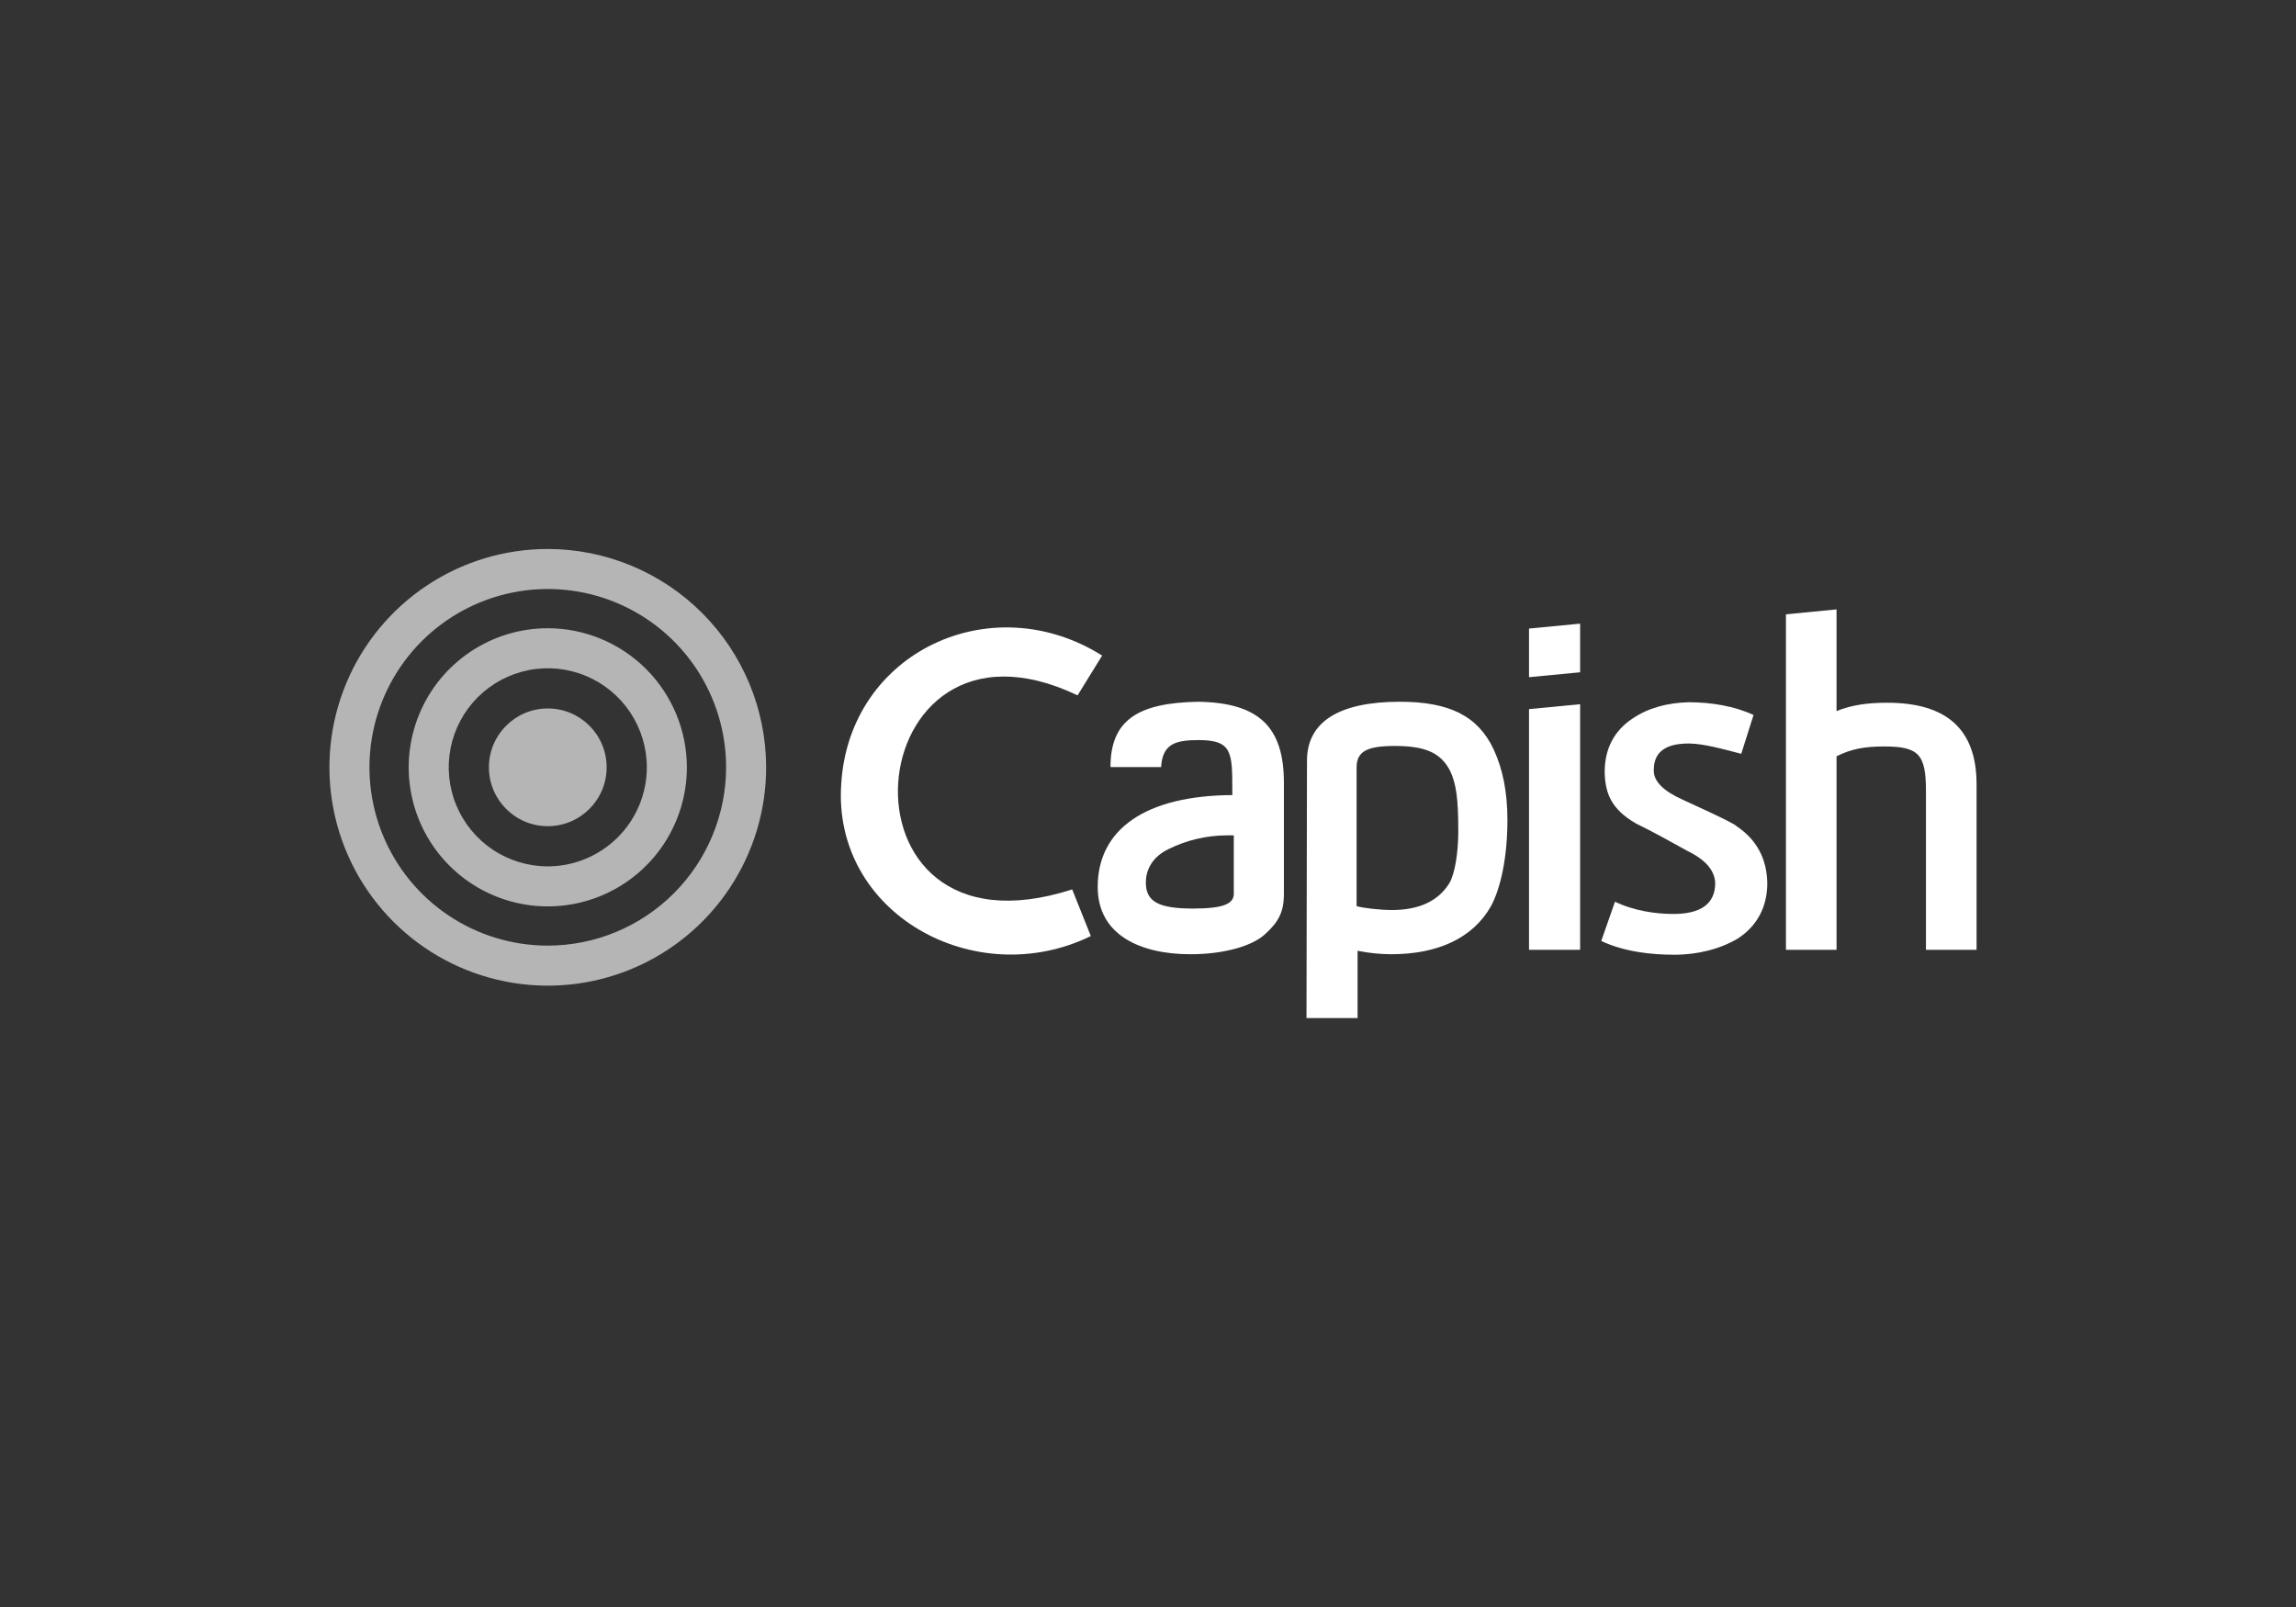 <svg width="230" height="161" viewBox="0 0 230 161" fill="none" xmlns="http://www.w3.org/2000/svg">
<rect x="0" y="0" width="230" height="161" fill="#333333" stroke="none"/>
<g clip-path="url(#clip0_129_86942)">
<path d="M54.874 55C50.547 55 46.318 56.283 42.721 58.687C39.124 61.09 36.32 64.507 34.665 68.504C33.009 72.501 32.576 76.899 33.42 81.142C34.264 85.386 36.347 89.284 39.407 92.343C42.466 95.402 46.363 97.486 50.606 98.329C54.849 99.174 59.248 98.74 63.245 97.085C67.242 95.429 70.658 92.625 73.061 89.028C75.465 85.431 76.748 81.201 76.748 76.875C76.741 71.075 74.434 65.515 70.334 61.414C66.233 57.313 60.673 55.007 54.874 55V55ZM54.874 94.739C51.341 94.739 47.887 93.691 44.949 91.728C42.012 89.766 39.722 86.975 38.37 83.711C37.018 80.447 36.664 76.855 37.353 73.39C38.043 69.924 39.744 66.741 42.242 64.243C44.74 61.745 47.923 60.043 51.389 59.354C54.854 58.665 58.446 59.018 61.71 60.37C64.974 61.723 67.764 64.012 69.727 66.95C71.689 69.888 72.737 73.342 72.737 76.875C72.732 81.611 70.848 86.152 67.499 89.501C64.15 92.85 59.61 94.734 54.874 94.739V94.739Z" fill="white" fill-opacity="0.64"/>
<path d="M54.874 62.941C52.118 62.941 49.424 63.758 47.133 65.289C44.842 66.82 43.056 68.996 42.001 71.543C40.947 74.089 40.671 76.89 41.208 79.593C41.746 82.296 43.073 84.779 45.022 86.728C46.97 88.676 49.453 90.003 52.156 90.541C54.858 91.079 57.66 90.803 60.206 89.748C62.752 88.694 64.928 86.907 66.459 84.616C67.99 82.325 68.807 79.631 68.807 76.875C68.803 73.181 67.334 69.639 64.722 67.027C62.109 64.415 58.568 62.945 54.874 62.941V62.941ZM54.874 86.798C52.911 86.798 50.993 86.216 49.361 85.126C47.729 84.035 46.457 82.486 45.706 80.672C44.955 78.859 44.759 76.864 45.142 74.939C45.525 73.014 46.469 71.246 47.857 69.858C49.245 68.47 51.013 67.525 52.938 67.142C54.863 66.759 56.858 66.956 58.671 67.707C60.484 68.458 62.034 69.73 63.124 71.362C64.215 72.994 64.796 74.912 64.796 76.875C64.794 79.506 63.747 82.028 61.887 83.888C60.027 85.749 57.505 86.795 54.874 86.798V86.798Z" fill="white" fill-opacity="0.64"/>
<path d="M54.874 82.772C58.13 82.772 60.77 80.132 60.77 76.875C60.77 73.618 58.13 70.978 54.874 70.978C51.617 70.978 48.977 73.618 48.977 76.875C48.977 80.132 51.617 82.772 54.874 82.772Z" fill="white" fill-opacity="0.64"/>
<path d="M109.274 93.781C97.66 99.441 83.339 91.517 84.274 78.476C85.111 65.336 99.284 58.692 110.406 65.68L107.945 69.666C85.701 59.036 82.453 97.177 107.404 89.106L109.274 93.781Z" fill="white"/>
<path d="M128.614 78.426V89.598C128.614 91.271 128.121 92.305 126.842 93.486C125.513 94.815 122.511 95.602 119.263 95.602C114.244 95.602 109.962 93.683 109.962 88.86C109.962 83.053 114.785 79.706 123.446 79.657V79.115C123.446 75.326 123.397 74.145 120.051 74.145C117.639 74.145 116.458 74.588 116.311 76.852H111.242C111.242 72.176 113.948 70.405 120.051 70.306C126.153 70.405 128.614 72.865 128.614 78.426ZM123.594 83.692H122.856C120.841 83.705 118.855 84.176 117.049 85.07C115.523 85.809 114.785 87.039 114.785 88.417C114.785 90.336 116.064 91.025 119.509 91.025C122.462 91.025 123.594 90.582 123.594 89.549L123.594 83.692Z" fill="white"/>
<path d="M149.627 75.08C150.562 77.098 151.005 79.411 151.005 82.167C151.005 85.759 150.365 88.958 149.332 90.828C147.56 93.929 144.115 95.602 139.341 95.602C138.218 95.593 137.097 95.477 135.995 95.258V102H130.877L130.926 76.212C130.926 72.324 134.125 70.306 140.227 70.306C145.198 70.306 148.052 71.733 149.627 75.08ZM146.083 83.249C146.083 80.051 145.887 78.525 145.247 77.196C144.312 75.424 142.786 74.735 139.735 74.735C136.93 74.735 135.896 75.277 135.896 76.901V90.779C136.487 90.976 138.308 91.173 139.44 91.173C142.196 91.173 144.115 90.238 145.198 88.466C145.739 87.531 146.083 85.464 146.083 83.249V83.249Z" fill="white"/>
<path d="M153.169 67.845V62.973L158.287 62.481V67.353L153.169 67.845ZM158.287 95.159V70.552L153.169 71.044V95.159L158.287 95.159Z" fill="white"/>
<path d="M177.037 88.466C177.037 90.828 176.052 92.748 174.084 94.027C172.362 95.061 170.098 95.651 167.736 95.651C165.374 95.651 162.716 95.356 160.403 94.273L161.781 90.336C163.7 91.271 165.915 91.567 167.637 91.567C170.393 91.567 171.82 90.533 171.82 88.466C171.771 87.236 170.885 86.153 169.064 85.267C167.293 84.283 165.619 83.348 163.897 82.511C161.338 81.035 160.797 79.411 160.748 77.344C160.748 75.031 161.683 73.21 163.553 71.979C165.078 70.946 166.997 70.405 169.163 70.355C171.427 70.355 173.789 70.749 175.659 71.635L174.428 75.523C172.558 75.031 170.59 74.489 169.163 74.489C166.801 74.489 165.619 75.375 165.669 77.245C165.669 78.279 166.653 79.263 168.523 80.1C173.493 82.364 173.838 82.659 173.936 82.757C176.003 84.135 176.987 86.055 177.037 88.466Z" fill="white"/>
<path d="M198 78.574V95.159H192.931V79.214C192.931 75.572 192.193 74.785 188.748 74.785C186.78 74.785 185.451 75.031 183.975 75.769V95.159H178.906V61.546L183.975 61.054V71.241C185.549 70.602 187.173 70.405 189.043 70.405C194.949 70.405 198 73.013 198 78.574Z" fill="white"/>
</g>
<defs>
<clipPath id="clip0_129_86942">
<rect width="165" height="47" fill="white" transform="translate(33 55)"/>
</clipPath>
</defs>
</svg>
